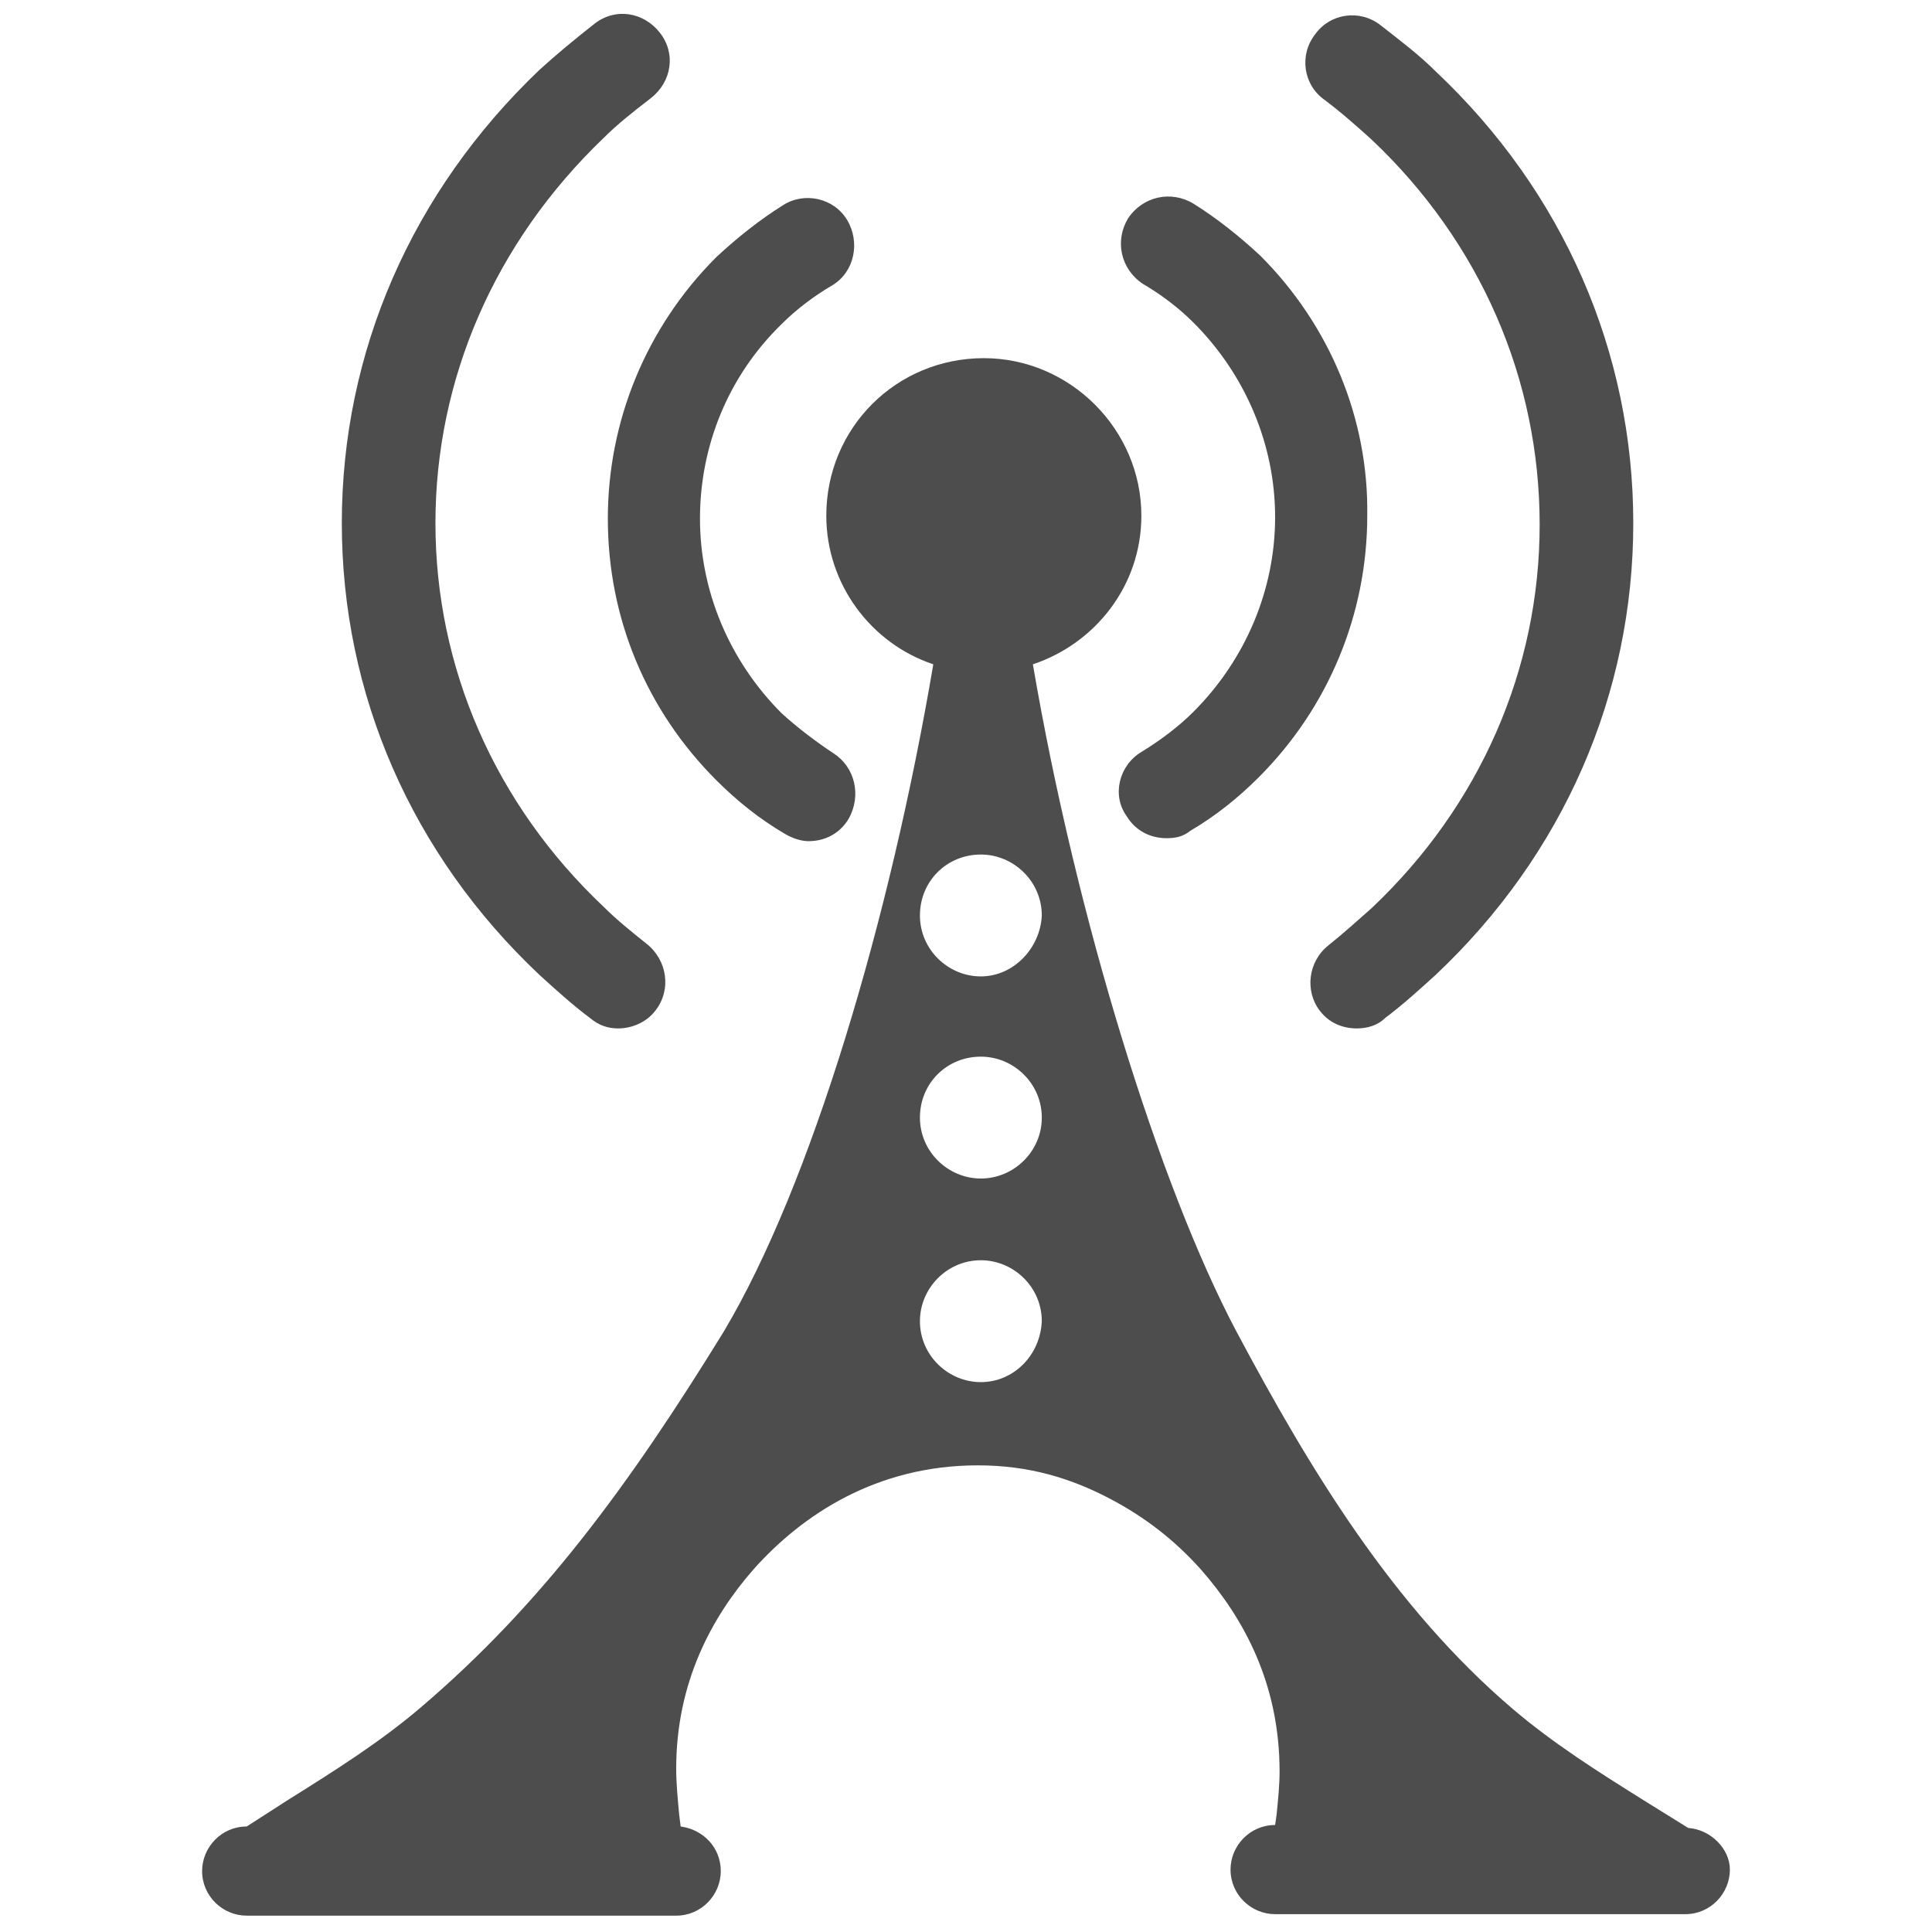 <?xml version="1.0" encoding="utf-8"?>
<!-- Generator: Adobe Illustrator 19.2.1, SVG Export Plug-In . SVG Version: 6.00 Build 0)  -->
<svg version="1.1" id="Layer_1" xmlns="http://www.w3.org/2000/svg" xmlns:xlink="http://www.w3.org/1999/xlink" x="0px" y="0px"
	 viewBox="0 0 130 130" style="enable-background:new 0 0 130 130;" xml:space="preserve">
<style type="text/css">
	.st0{fill:none;}
	.st1{fill:#4D4D4D;}
</style>
<rect class="st0" width="130" height="130"/>
<g>
	<path class="st1" d="M113.6,123l-2.9-1.8c-3.2-2-6.2-3.9-8.9-6.2c-8.1-6.9-13.7-16.2-18.6-25.4c-5.2-9.8-10.8-27.9-13.7-44.9
		c4.2-1.4,7.3-5.3,7.3-10c0-5.8-4.8-10.6-10.6-10.6c-5.9,0-10.6,4.7-10.6,10.6c0,4.6,3,8.6,7.2,10c-2.9,17.1-8.2,35-14.1,44.9
		C42.3,100,36.4,108,28.3,114.9c-2.7,2.3-5.7,4.2-8.9,6.2l-2.8,1.8c-1.7,0-3,1.4-3,3c0,1.7,1.4,3,3,3h28.9c1.7,0,3-1.4,3-3
		c0-1.6-1.2-2.8-2.7-3l-0.1-0.8c-0.1-1.1-0.2-2.1-0.2-3.1c0-5.8,2.4-10.2,5.2-13.4c3.3-3.7,8.3-7,15.1-7c3.5,0,6.3,0.9,8.8,2.2
		c2.5,1.3,4.5,2.9,6.2,4.8c2.9,3.3,5.3,7.7,5.3,13.6c0,0.9-0.1,1.9-0.2,2.9l-0.1,0.7c-1.7,0-3,1.4-3,3c0,1.7,1.4,3,3,3h27.6
		c1.7,0,3-1.4,3-3C116.4,124.4,115.1,123.1,113.6,123z M66,93c-2.2,0-4.1-1.8-4.1-4.1c0-2.2,1.8-4.1,4.1-4.1c2.2,0,4.1,1.8,4.1,4.1
		C70,91.2,68.2,93,66,93z M66,79.3c-2.2,0-4.1-1.8-4.1-4.1s1.8-4.1,4.1-4.1c2.2,0,4.1,1.8,4.1,4.1S68.2,79.3,66,79.3z M66,65.7
		c-2.2,0-4.1-1.8-4.1-4.1c0-2.3,1.8-4.1,4.1-4.1c2.2,0,4.1,1.8,4.1,4.1C70,63.8,68.2,65.7,66,65.7z"/>
	<path class="st1" d="M56.1,50.7c-1.2-0.8-2.4-1.7-3.5-2.7c-3.5-3.5-5.5-8.2-5.5-13.1c0-4.9,1.9-9.6,5.5-13.1c1-1,2.2-1.9,3.4-2.6
		c1.5-0.9,1.9-2.9,1-4.4c-0.9-1.5-2.9-1.9-4.3-1c-1.6,1-3.1,2.2-4.5,3.5c-4.7,4.7-7.3,11-7.3,17.6c0,6.7,2.6,12.9,7.3,17.6
		c1.4,1.4,2.9,2.6,4.6,3.6c0.5,0.3,1.1,0.5,1.6,0.5c1.1,0,2.1-0.5,2.7-1.5C58,53.5,57.5,51.6,56.1,50.7z M43.5,63.5
		c-1-0.8-2-1.6-2.9-2.5c-7.3-6.9-11.3-16.1-11.3-25.8c0-9.7,4-18.9,11.3-25.9c0.9-0.9,1.9-1.7,3.2-2.7c1.4-1.1,1.7-3,0.6-4.4
		s-3-1.7-4.4-0.6c-1.4,1.1-2.6,2.1-3.7,3.1C27.7,12.9,23,23.7,23,35.2c0,11.5,4.7,22.3,13.3,30.4c1.1,1,2.2,2,3.4,2.9
		c0.6,0.5,1.2,0.7,1.9,0.7c0.9,0,1.9-0.4,2.5-1.2C45.2,66.6,44.9,64.6,43.5,63.5z M84.8,17.2c-1.4-1.3-2.9-2.5-4.5-3.5
		c-1.5-0.9-3.4-0.5-4.4,1c-0.9,1.5-0.5,3.4,1,4.4c1.2,0.7,2.4,1.6,3.4,2.6c3.5,3.5,5.5,8.2,5.5,13.1c0,4.9-2,9.6-5.5,13.1
		c-1,1-2.2,1.9-3.5,2.7c-1.5,0.9-2,2.9-1,4.3c0.6,1,1.6,1.5,2.7,1.5c0.6,0,1.1-0.1,1.6-0.5c1.7-1,3.2-2.2,4.6-3.6
		c4.7-4.7,7.3-11,7.3-17.6C92.1,28.2,89.5,21.9,84.8,17.2z M96.6,4.8c-1.1-1.1-2.3-2-3.7-3.1c-1.4-1.1-3.4-0.8-4.4,0.6
		c-1.1,1.4-0.8,3.4,0.6,4.4c1.2,0.9,2.2,1.8,3.2,2.7c7.3,6.9,11.3,16.1,11.3,25.9c0,9.7-4,18.9-11.3,25.8c-0.9,0.8-1.9,1.7-2.9,2.5
		c-1.4,1.1-1.6,3.1-0.6,4.4c0.6,0.8,1.5,1.2,2.5,1.2c0.7,0,1.4-0.2,1.9-0.7c1.2-0.9,2.3-1.9,3.4-2.9c8.6-8.1,13.3-18.9,13.3-30.4
		C109.9,23.7,105.2,12.9,96.6,4.8z"/>
</g>
</svg>
